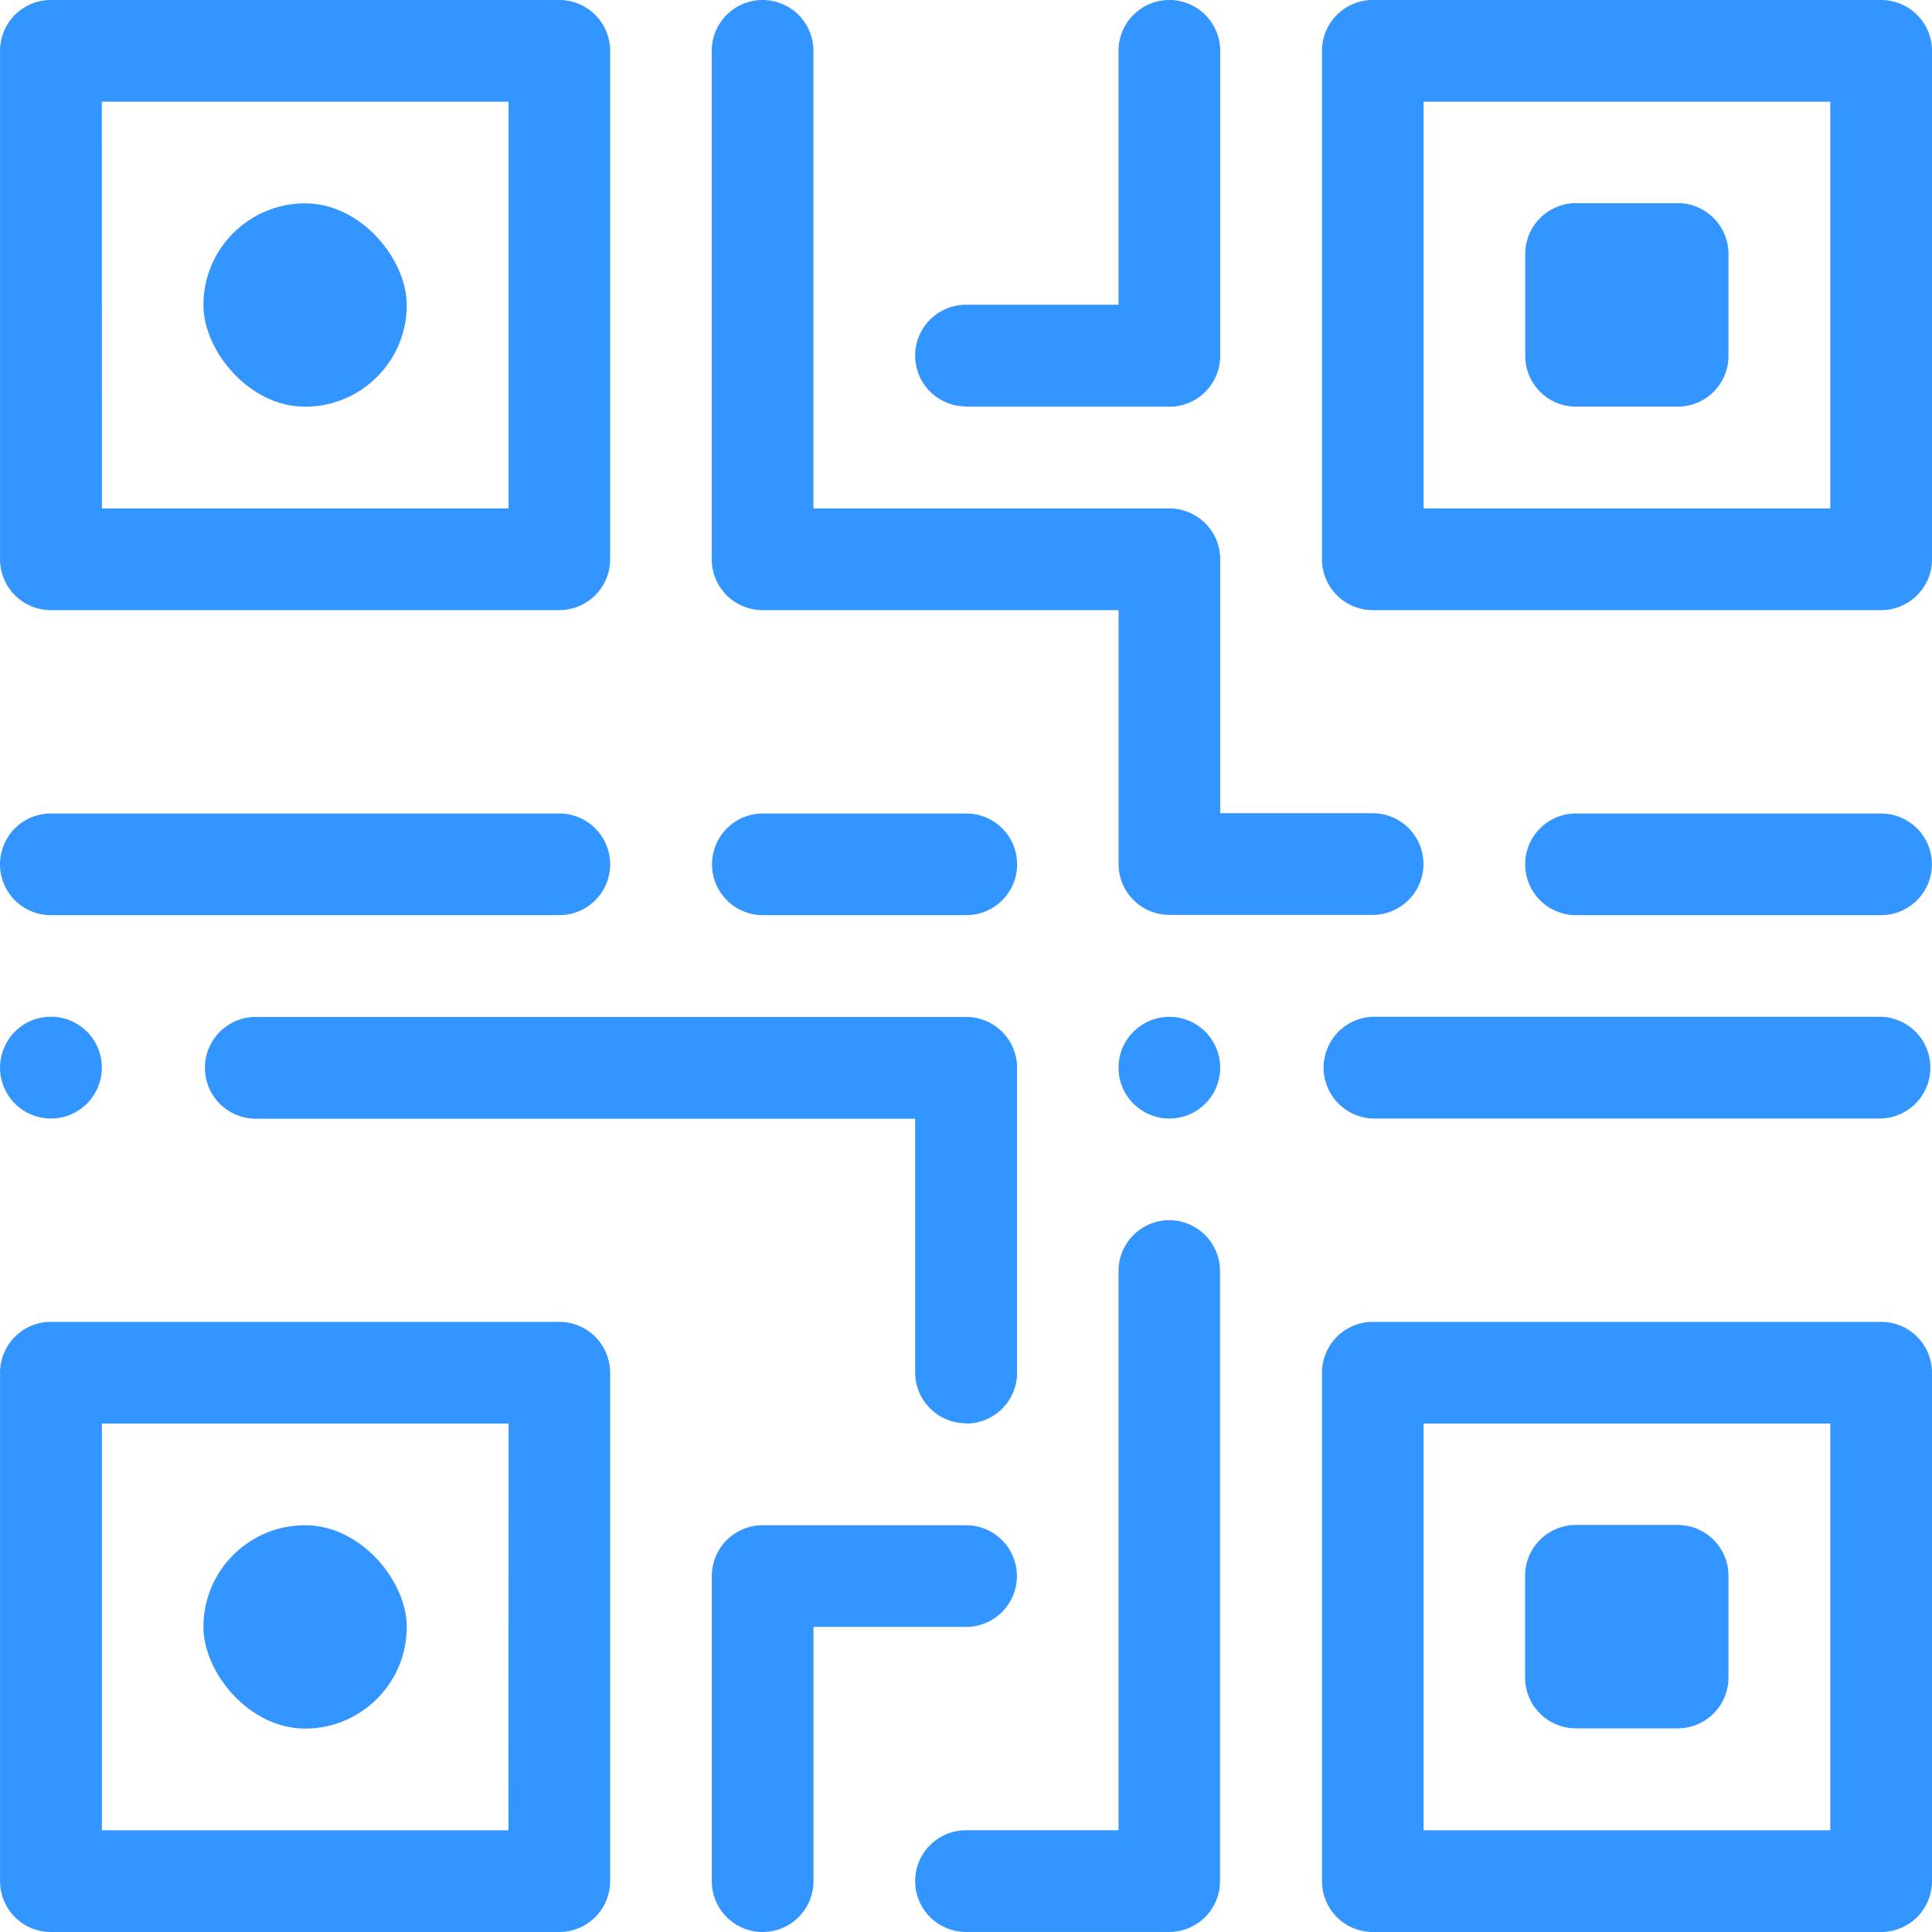 <svg xmlns="http://www.w3.org/2000/svg" width="35" height="35" viewBox="0 0 35 35"><defs><style>.a{fill:#3395ff;}</style></defs><circle class="a" cx="0.921" cy="0.921" r="0.921" transform="translate(20.263 18.421)"/><path class="a" d="M2.37,218.043a.922.922,0,1,0-.92-.919A.922.922,0,0,0,2.37,218.043Z" transform="translate(-1.449 -197.78)"/><path class="a" d="M11.581,280.78H2.37a.92.92,0,0,0-.92.921v9.211a.92.92,0,0,0,.92.921h9.211a.921.921,0,0,0,.921-.921V281.7A.921.921,0,0,0,11.581,280.78Zm-.921,9.211H3.295v-7.369h7.368Z" transform="translate(-1.449 -256.833)"/><path class="a" d="M2.37,12.053h9.211a.921.921,0,0,0,.921-.921V1.921A.921.921,0,0,0,11.581,1H2.37a.92.92,0,0,0-.92.921v9.211A.92.92,0,0,0,2.37,12.053Zm.924-9.211h7.368v7.369H3.295Z" transform="translate(-1.449 -1)"/><path class="a" d="M291.37,1h-9.209a.921.921,0,0,0-.921.921v9.211a.921.921,0,0,0,.921.921h9.209a.921.921,0,0,0,.921-.921V1.921A.921.921,0,0,0,291.37,1Zm-.921,9.211H283.08V2.842h7.369Z" transform="translate(-257.291 -1)"/><path class="a" d="M291.37,280.78h-9.209a.921.921,0,0,0-.921.921v9.211a.921.921,0,0,0,.921.921h9.209a.921.921,0,0,0,.921-.921V281.7A.921.921,0,0,0,291.37,280.78Zm-.921,9.211H283.08v-7.369h7.369Z" transform="translate(-257.291 -256.833)"/><rect class="a" width="3.684" height="3.684" rx="1.842" transform="translate(3.685 27.631)"/><rect class="a" width="3.684" height="3.684" rx="1.842" transform="translate(3.685 3.684)"/><path class="a" d="M325.179,47.687h1.842a.921.921,0,0,0,.921-.921V44.924a.921.921,0,0,0-.918-.924h-1.845a.922.922,0,0,0-.919.924v1.842A.921.921,0,0,0,325.179,47.687Z" transform="translate(-296.629 -40.32)"/><path class="a" d="M325.152,327.5h1.842a.921.921,0,0,0,.921-.921v-1.843a.921.921,0,0,0-.921-.921h-1.842a.922.922,0,0,0-.922.921v1.843A.922.922,0,0,0,325.152,327.5Z" transform="translate(-296.602 -296.189)"/><path class="a" d="M58.6,223.606a.921.921,0,0,0,.921-.921v-5.524a.921.921,0,0,0-.921-.921H45.7a.922.922,0,0,0,0,1.843H57.675v4.6a.922.922,0,0,0,.922.918Z" transform="translate(-41.096 -197.817)"/><path class="a" d="M2.361,175.012h9.211a.921.921,0,1,0,0-1.842H2.361a.921.921,0,1,0,0,1.842Z" transform="translate(-1.44 -158.433)"/><path class="a" d="M153.011,175.012H156.7a.921.921,0,1,0,0-1.842h-3.685a.921.921,0,0,0,0,1.842Z" transform="translate(-139.195 -158.433)"/><path class="a" d="M153.011,12.053h6.448v4.6a.921.921,0,0,0,.921.921h3.681a.921.921,0,1,0,0-1.842H161.3v-4.6a.92.92,0,0,0-.921-.921h-6.448V1.921a.921.921,0,1,0-1.842,0v9.211A.921.921,0,0,0,153.011,12.053Z" transform="translate(-139.195 -1)"/><path class="a" d="M330.689,173.17h-5.528a.921.921,0,1,0,0,1.842h5.526a.921.921,0,0,0,0-1.842Z" transform="translate(-296.61 -158.433)"/><path class="a" d="M291.661,216.21h-9.209a.922.922,0,0,0,0,1.843h9.209a.922.922,0,0,0,0-1.843Z" transform="translate(-257.582 -197.79)"/><path class="a" d="M157.617,324.741a.921.921,0,0,0-.921-.921h-3.685a.921.921,0,0,0-.921.921v5.527a.921.921,0,0,0,1.842,0v-4.606H156.7A.921.921,0,0,0,157.617,324.741Z" transform="translate(-139.195 -296.189)"/><path class="a" d="M199.745,259.26a.921.921,0,0,0-.921.919v10.133h-2.763a.921.921,0,1,0,0,1.842h3.681a.921.921,0,0,0,.921-.921V260.179A.921.921,0,0,0,199.745,259.26Z" transform="translate(-178.561 -237.155)"/><path class="a" d="M196.061,8.368h3.681a.92.92,0,0,0,.924-.921V1.921a.921.921,0,1,0-1.842,0v4.6h-2.763a.921.921,0,1,0,0,1.842Z" transform="translate(-178.561 -1)"/></svg>